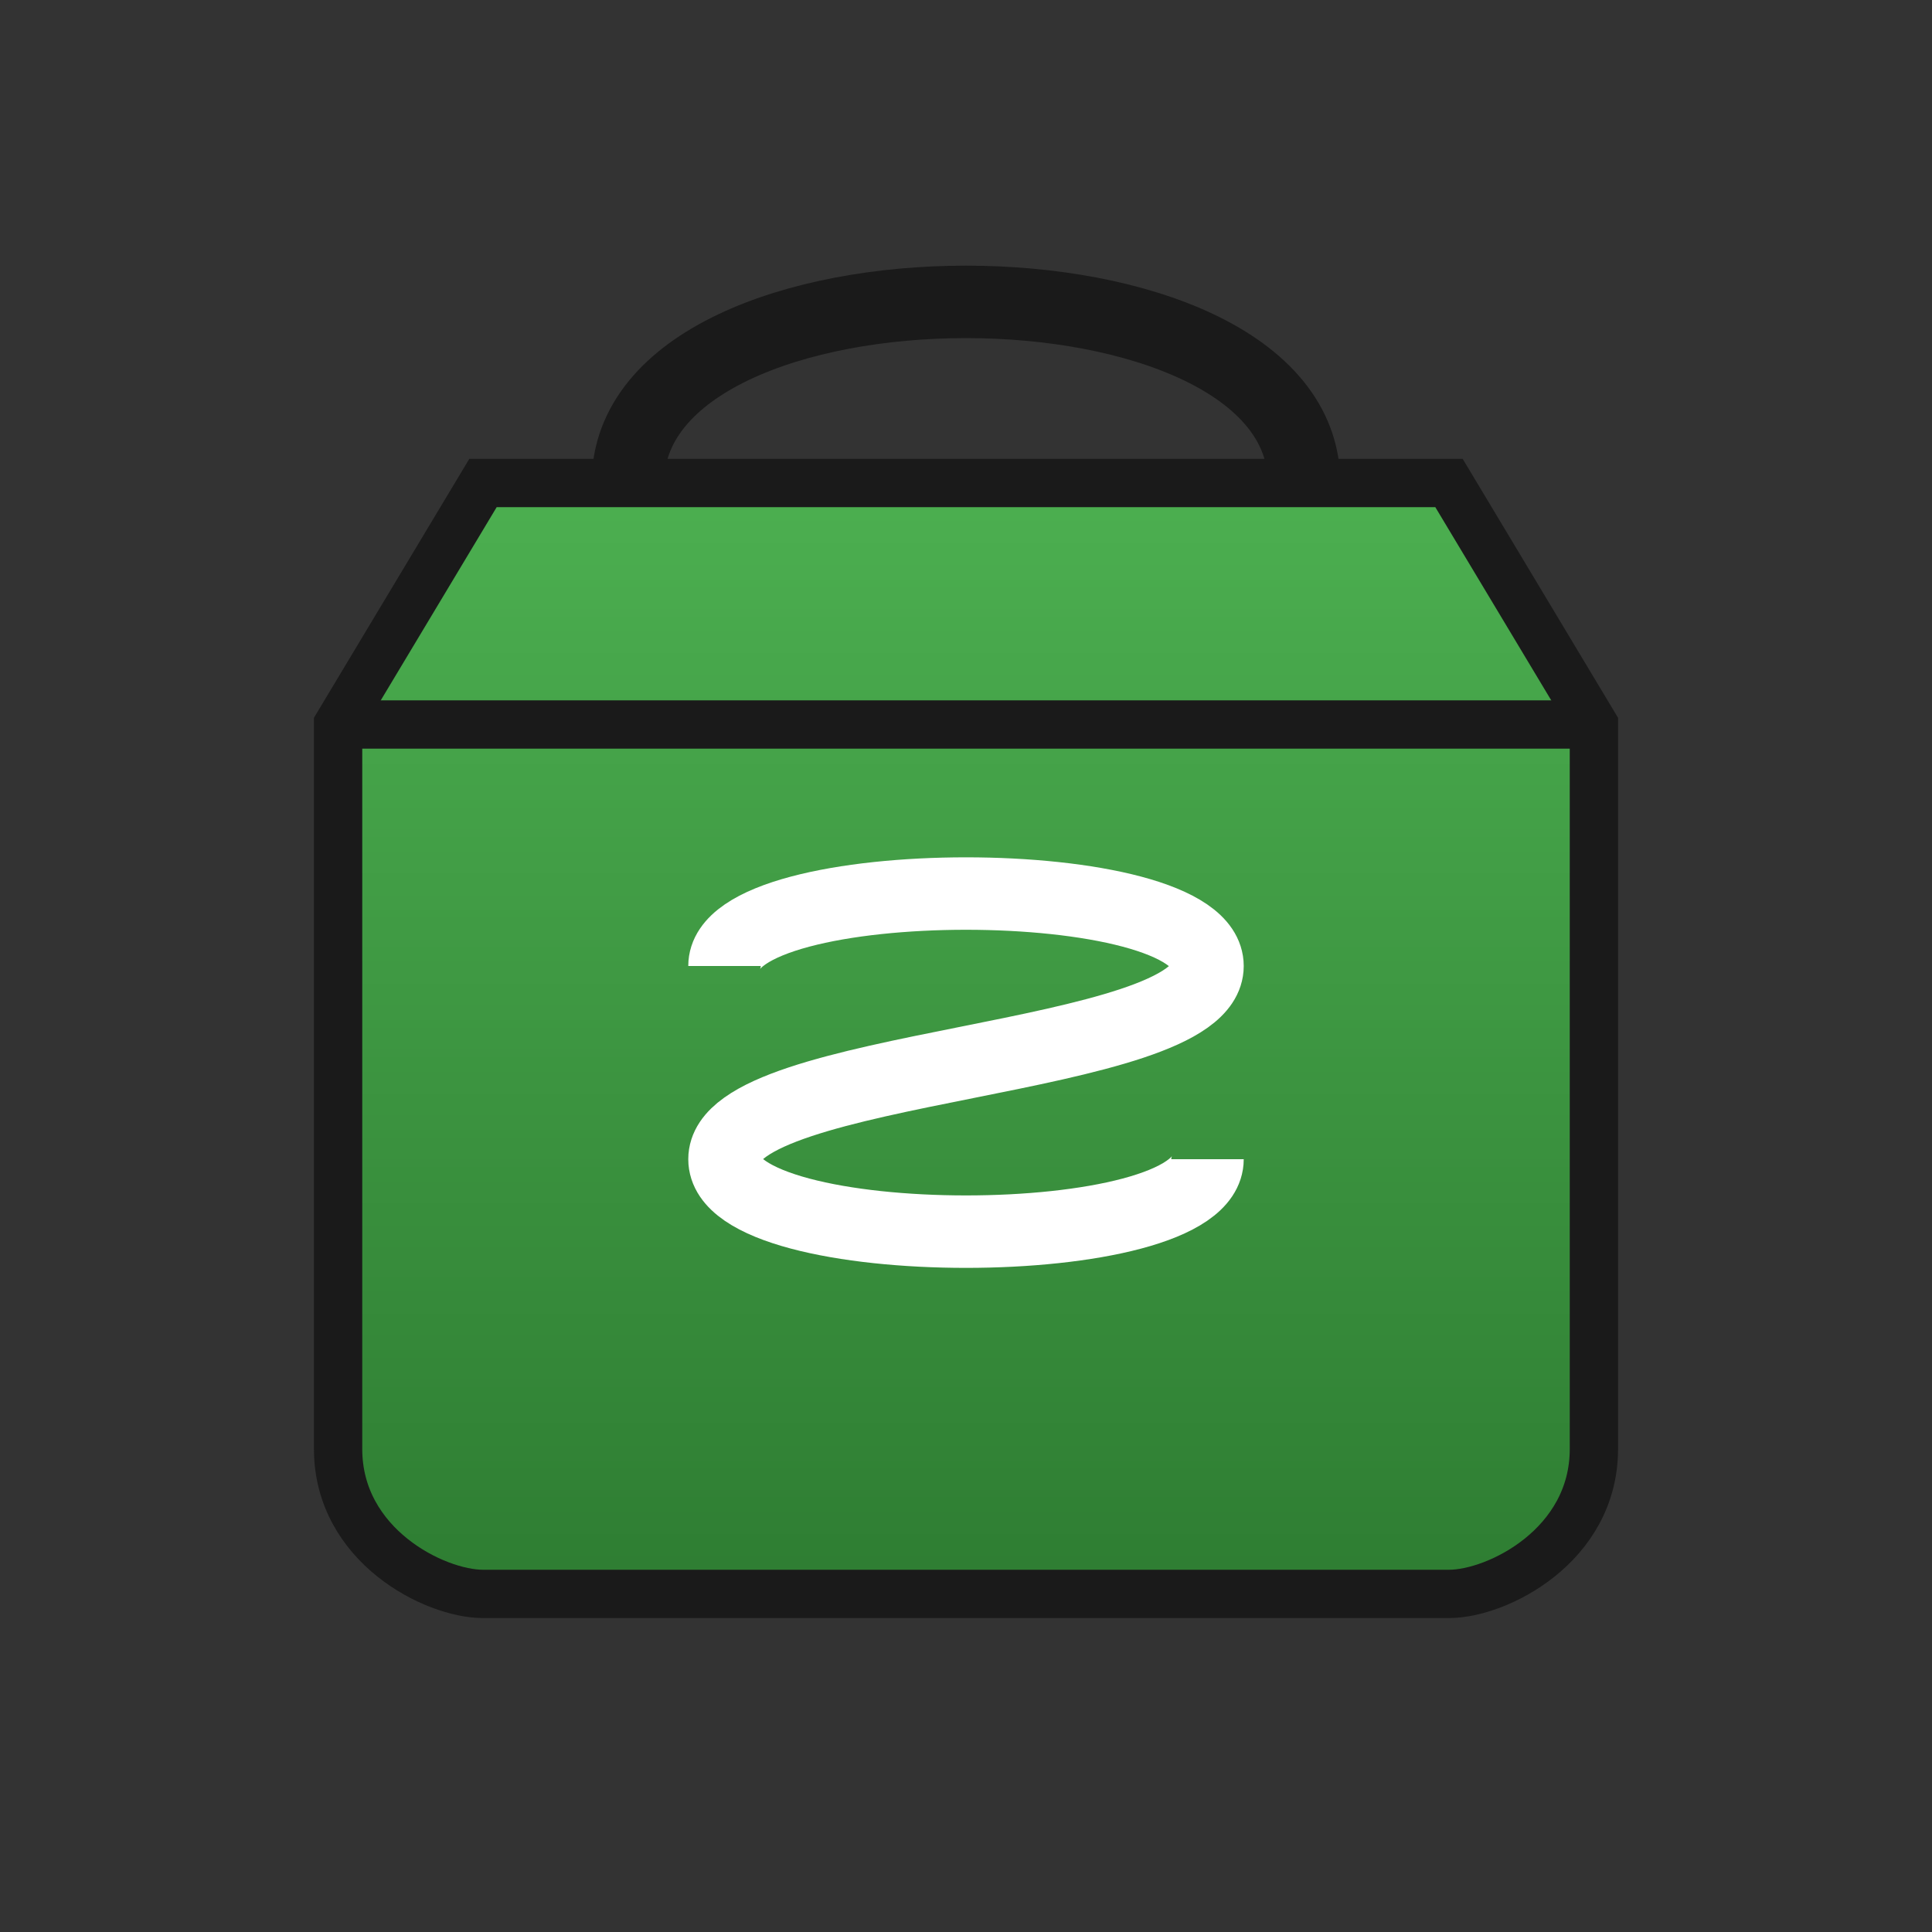 <?xml version="1.0" encoding="UTF-8" standalone="no"?>
<svg xmlns="http://www.w3.org/2000/svg" width="40" height="40" viewBox="0 0 40 40">
  <rect x="0" y="0" width="40" height="40" fill="#333333" stroke="none"/>
  <defs>
    <linearGradient id="s3Gradient" x1="0%" y1="0%" x2="0%" y2="100%">
      <stop offset="0%" style="stop-color:#4CAF50;stop-opacity:1" />
      <stop offset="100%" style="stop-color:#2E7D32;stop-opacity:1" />
    </linearGradient>
  </defs>
  <g>
    <!-- Bucket shape -->
    <path d="M10,10 L30,10 L33,15 L33,30 C33,32 31,33 30,33 L10,33 C9,33 7,32 7,30 L7,15 Z" fill="url(#s3Gradient)" stroke="#1a1a1a" stroke-width="1" />
    
    <!-- Bucket rim -->
    <path d="M7,15 L33,15" stroke="#1a1a1a" stroke-width="1" />
    
    <!-- Bucket handle -->
    <path d="M13,10 C13,5 27,5 27,10" stroke="#1a1a1a" stroke-width="1.5" fill="none" />
    
    <!-- S3 text hint -->
    <path d="M15,20 C15,18 25,18 25,20 C25,22 15,22 15,24 C15,26 25,26 25,24" stroke="#ffffff" stroke-width="1.5" fill="none" />
  </g>
</svg>
